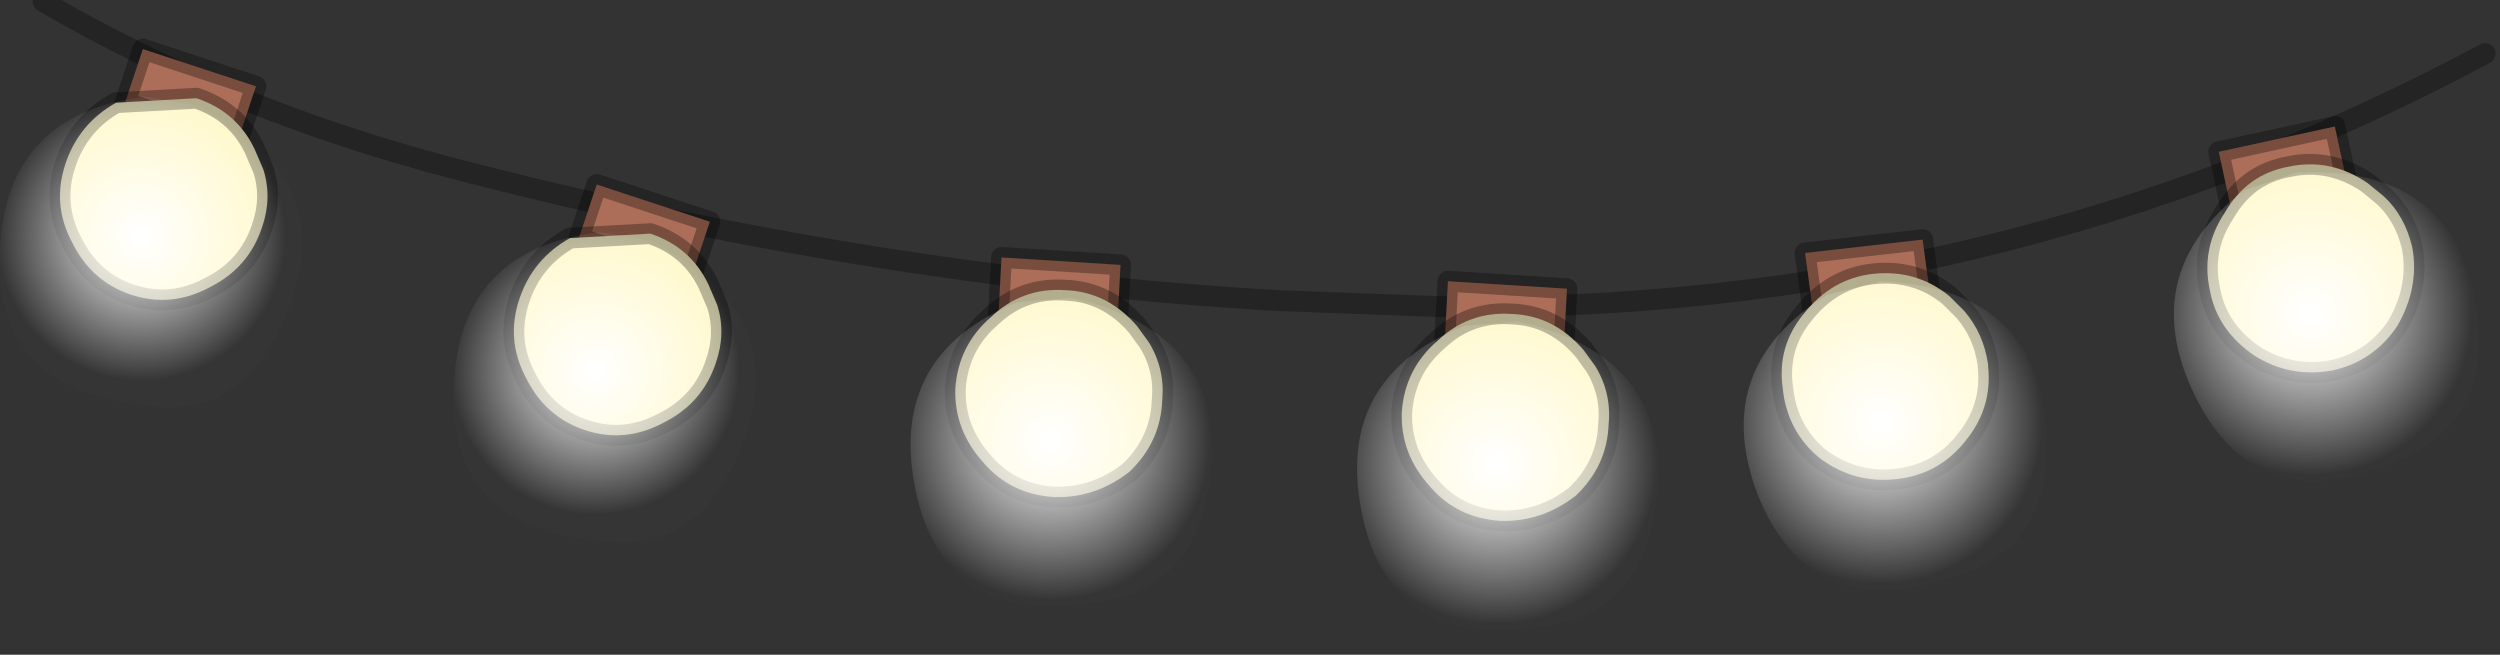 <?xml version="1.0" encoding="utf-8"?>
<svg version="1.1" id="Layer_1"
xmlns="http://www.w3.org/2000/svg"
xmlns:xlink="http://www.w3.org/1999/xlink"
width="84px" height="22px"
xml:space="preserve">
<rect width="100%" height="100%" fill="#333333" stroke="none"/>
<g id="PathID_2114" transform="matrix(1, 0, 0, 1, 41.8, 10.55)">
<path style="fill:none;stroke-width:0.7;stroke-linecap:round;stroke-linejoin:round;stroke-miterlimit:3;stroke:#000000;stroke-opacity:0.302" d="M-40.35 -10.5Q-34.2 -6.9 -26.6 -4.9Q-12.6 -1.25 1.15 -0.45L6.5 -0.25Q25.25 0.05 41.7 -8.75" />
</g>
<g id="PathID_2115" transform="matrix(1, 0, 0, 1, 41.8, 10.55)">
<path style="fill:#AD6E59;fill-opacity:1" d="M-37 -8.9L-33.2 -7.65L-33.8 -5.85L-37.6 -7.1L-37 -8.9" />
<path style="fill:none;stroke-width:0.7;stroke-linecap:round;stroke-linejoin:round;stroke-miterlimit:3;stroke:#000000;stroke-opacity:0.302" d="M-37 -8.9L-33.2 -7.65L-33.8 -5.85L-37.6 -7.1L-37 -8.9z" />
</g>
<g id="PathID_2116" transform="matrix(1, 0, 0, 1, 41.8, 10.55)">
<path style="fill:#FFF8CA;fill-opacity:1" d="M-39.4 -2.45Q-40.05 -3.7 -39.6 -5.05Q-39.15 -6.4 -37.9 -7.1L-35.2 -7.25Q-33.85 -6.8 -33.25 -5.55L-32.95 -4.85Q-32.65 -3.9 -33 -2.9Q-33.45 -1.55 -34.75 -0.9Q-36.05 -0.2 -37.4 -0.65Q-38.75 -1.1 -39.4 -2.45" />
<path style="fill:none;stroke-width:0.7;stroke-linecap:round;stroke-linejoin:round;stroke-miterlimit:3;stroke:#000000;stroke-opacity:0.302" d="M-39.4 -2.45Q-40.05 -3.7 -39.6 -5.05Q-39.15 -6.4 -37.9 -7.1L-35.2 -7.25Q-33.85 -6.8 -33.25 -5.55L-32.95 -4.85Q-32.65 -3.9 -33 -2.9Q-33.45 -1.55 -34.75 -0.9Q-36.05 -0.2 -37.4 -0.65Q-38.75 -1.1 -39.4 -2.45z" />
</g>
<g id="PathID_2117" transform="matrix(1, 0, 0, 1, 41.8, 10.55)">
<radialGradient
id="RadialGradID_1129" gradientUnits="userSpaceOnUse" gradientTransform="matrix(0.006, 0.002, -0.002, 0.006, -37.05, -2.6)" spreadMethod ="pad" cx="0" cy="0" r="819.2" fx="0" fy="0" >
<stop  offset="0"  style="stop-color:#FFFFFF;stop-opacity:1" />
<stop  offset="0.937"  style="stop-color:#FFFFFF;stop-opacity:0.008" />
</radialGradient>
<path style="fill:url(#RadialGradID_1129) " d="M-35.1 -7Q-29.9 -4.3 -32.55 0.8Q-34.05 3.6 -37.05 3.05Q-42.1 2.5 -41.8 -2.25Q-41.55 -6.75 -36.9 -7.3L-35.1 -7" />
</g>
<g id="PathID_2118" transform="matrix(1, 0, 0, 1, 41.8, 10.55)">
<path style="fill:#AD6E59;fill-opacity:1" d="M-22.35 -2.55L-21.75 -4.35L-17.95 -3.1L-18.55 -1.3L-22.35 -2.55" />
<path style="fill:none;stroke-width:0.7;stroke-linecap:round;stroke-linejoin:round;stroke-miterlimit:3;stroke:#000000;stroke-opacity:0.302" d="M-22.35 -2.55L-21.75 -4.35L-17.95 -3.1L-18.55 -1.3L-22.35 -2.55z" />
</g>
<g id="PathID_2119" transform="matrix(1, 0, 0, 1, 41.8, 10.55)">
<path style="fill:#FFF8CA;fill-opacity:1" d="M-18 -1L-17.7 -0.3Q-17.4 0.65 -17.75 1.65Q-18.2 3 -19.5 3.65Q-20.8 4.35 -22.15 3.9Q-23.5 3.45 -24.15 2.1Q-24.8 0.85 -24.35 -0.5Q-23.9 -1.85 -22.65 -2.55L-19.95 -2.7Q-18.6 -2.25 -18 -1" />
<path style="fill:none;stroke-width:0.7;stroke-linecap:round;stroke-linejoin:round;stroke-miterlimit:3;stroke:#000000;stroke-opacity:0.302" d="M-18 -1L-17.7 -0.3Q-17.4 0.65 -17.75 1.65Q-18.2 3 -19.5 3.65Q-20.8 4.35 -22.15 3.9Q-23.5 3.45 -24.15 2.1Q-24.8 0.85 -24.35 -0.5Q-23.9 -1.85 -22.65 -2.55L-19.95 -2.7Q-18.6 -2.25 -18 -1z" />
</g>
<g id="PathID_2120" transform="matrix(1, 0, 0, 1, 41.8, 10.55)">
<radialGradient
id="RadialGradID_1130" gradientUnits="userSpaceOnUse" gradientTransform="matrix(0.006, 0.002, -0.002, 0.006, -21.8, 1.9)" spreadMethod ="pad" cx="0" cy="0" r="819.2" fx="0" fy="0" >
<stop  offset="0"  style="stop-color:#FFFFFF;stop-opacity:1" />
<stop  offset="0.937"  style="stop-color:#FFFFFF;stop-opacity:0.008" />
</radialGradient>
<path style="fill:url(#RadialGradID_1130) " d="M-19.85 -2.45Q-14.65 0.25 -17.3 5.35Q-18.8 8.15 -21.85 7.6Q-26.85 7.05 -26.55 2.3Q-26.3 -2.2 -21.65 -2.75L-19.85 -2.45" />
</g>
<g id="PathID_2121" transform="matrix(1, 0, 0, 1, 41.8, 10.55)">
<path style="fill:#AD6E59;fill-opacity:1" d="M-4.15 -1.65L-4.25 0.25L-8.25 0L-8.15 -1.9L-4.15 -1.65" />
<path style="fill:none;stroke-width:0.7;stroke-linecap:round;stroke-linejoin:round;stroke-miterlimit:3;stroke:#000000;stroke-opacity:0.302" d="M-4.15 -1.65L-4.25 0.25L-8.25 0L-8.15 -1.9L-4.15 -1.65z" />
</g>
<g id="PathID_2122" transform="matrix(1, 0, 0, 1, 41.8, 10.55)">
<path style="fill:#FFF8CA;fill-opacity:1" d="M-6.4 6.15Q-7.85 6.05 -8.75 5Q-9.75 3.9 -9.7 2.5Q-9.6 1.05 -8.5 0.1Q-7.45 -0.9 -6 -0.8Q-4.6 -0.75 -3.6 0.4L-3.2 0.95Q-2.65 1.85 -2.75 2.9Q-2.8 4.3 -3.85 5.3Q-5 6.2 -6.4 6.15" />
<path style="fill:none;stroke-width:0.7;stroke-linecap:round;stroke-linejoin:round;stroke-miterlimit:3;stroke:#000000;stroke-opacity:0.302" d="M-6.4 6.15Q-7.85 6.05 -8.75 5Q-9.75 3.9 -9.7 2.5Q-9.6 1.05 -8.5 0.1Q-7.45 -0.9 -6 -0.8Q-4.6 -0.75 -3.6 0.4L-3.2 0.95Q-2.65 1.85 -2.75 2.9Q-2.8 4.3 -3.85 5.3Q-5 6.2 -6.4 6.15z" />
</g>
<g id="PathID_2123" transform="matrix(1, 0, 0, 1, 41.8, 10.55)">
<radialGradient
id="RadialGradID_1131" gradientUnits="userSpaceOnUse" gradientTransform="matrix(0.007, 0, -0, 0.007, -6.5, 4.25)" spreadMethod ="pad" cx="0" cy="0" r="819.2" fx="0" fy="0" >
<stop  offset="0"  style="stop-color:#FFFFFF;stop-opacity:1" />
<stop  offset="0.937"  style="stop-color:#FFFFFF;stop-opacity:0.008" />
</radialGradient>
<path style="fill:url(#RadialGradID_1131) " d="M-5.8 -0.55Q-0.05 0.75 -1.3 6.4Q-2.05 9.4 -5.1 9.7Q-10.15 10.45 -11.05 5.85Q-11.95 1.35 -7.6 -0.4L-5.8 -0.55" />
</g>
<g id="PathID_2124" transform="matrix(1, 0, 0, 1, 41.8, 10.55)">
<path style="fill:#AD6E59;fill-opacity:1" d="M10.85 -0.85L10.75 1.05L6.75 0.8L6.85 -1.1L10.85 -0.85" />
<path style="fill:none;stroke-width:0.7;stroke-linecap:round;stroke-linejoin:round;stroke-miterlimit:3;stroke:#000000;stroke-opacity:0.302" d="M10.85 -0.85L10.75 1.05L6.75 0.8L6.85 -1.1L10.85 -0.85z" />
</g>
<g id="PathID_2125" transform="matrix(1, 0, 0, 1, 41.8, 10.55)">
<path style="fill:#FFF8CA;fill-opacity:1" d="M11.15 6.1Q10 7 8.6 6.95Q7.15 6.85 6.25 5.8Q5.25 4.7 5.3 3.3Q5.4 1.85 6.5 0.9Q7.55 -0.1 9 0Q10.4 0.05 11.4 1.2L11.8 1.75Q12.35 2.65 12.25 3.7Q12.2 5.1 11.15 6.1" />
<path style="fill:none;stroke-width:0.7;stroke-linecap:round;stroke-linejoin:round;stroke-miterlimit:3;stroke:#000000;stroke-opacity:0.302" d="M11.15 6.1Q10 7 8.6 6.95Q7.15 6.85 6.25 5.8Q5.25 4.7 5.3 3.3Q5.4 1.85 6.5 0.9Q7.55 -0.1 9 0Q10.4 0.05 11.4 1.2L11.8 1.75Q12.35 2.65 12.25 3.7Q12.2 5.1 11.15 6.1z" />
</g>
<g id="PathID_2126" transform="matrix(1, 0, 0, 1, 41.8, 10.55)">
<radialGradient
id="RadialGradID_1132" gradientUnits="userSpaceOnUse" gradientTransform="matrix(0.007, 0, -0, 0.007, 8.5, 5.05)" spreadMethod ="pad" cx="0" cy="0" r="819.2" fx="0" fy="0" >
<stop  offset="0"  style="stop-color:#FFFFFF;stop-opacity:1" />
<stop  offset="0.937"  style="stop-color:#FFFFFF;stop-opacity:0.008" />
</radialGradient>
<path style="fill:url(#RadialGradID_1132) " d="M13.7 7.2Q12.95 10.2 9.9 10.5Q4.85 11.25 3.95 6.65Q3.05 2.15 7.4 0.4L9.2 0.25Q14.95 1.55 13.7 7.2" />
</g>
<g id="PathID_2127" transform="matrix(1, 0, 0, 1, 41.8, 10.55)">
<path style="fill:#AD6E59;fill-opacity:1" d="M22.8 -2.5L23.05 -0.65L19.1 -0.2L18.85 -2.05L22.8 -2.5" />
<path style="fill:none;stroke-width:0.7;stroke-linecap:round;stroke-linejoin:round;stroke-miterlimit:3;stroke:#000000;stroke-opacity:0.302" d="M22.8 -2.5L23.05 -0.65L19.1 -0.2L18.85 -2.05L22.8 -2.5z" />
</g>
<g id="PathID_2128" transform="matrix(1, 0, 0, 1, 41.8, 10.55)">
<path style="fill:#FFF8CA;fill-opacity:1" d="M23.7 -0.6L24.2 -0.1Q24.85 0.65 25 1.7L25 1.75Q25.15 3.15 24.25 4.25Q23.35 5.4 21.9 5.55Q20.5 5.7 19.35 4.85Q18.25 3.95 18.1 2.5Q17.9 1.1 18.8 0Q19.75 -1.2 21.15 -1.35Q22.6 -1.5 23.7 -0.6" />
<path style="fill:none;stroke-width:0.7;stroke-linecap:round;stroke-linejoin:round;stroke-miterlimit:3;stroke:#000000;stroke-opacity:0.302" d="M23.7 -0.6L24.2 -0.1Q24.85 0.65 25 1.7L25 1.75Q25.15 3.15 24.25 4.25Q23.35 5.4 21.9 5.55Q20.5 5.7 19.35 4.85Q18.25 3.95 18.1 2.5Q17.9 1.1 18.8 0Q19.75 -1.2 21.15 -1.35Q22.6 -1.5 23.7 -0.6z" />
</g>
<g id="PathID_2129" transform="matrix(1, 0, 0, 1, 41.8, 10.55)">
<radialGradient
id="RadialGradID_1133" gradientUnits="userSpaceOnUse" gradientTransform="matrix(0.007, -0.001, 0.001, 0.007, 21.4, 3.65)" spreadMethod ="pad" cx="0" cy="0" r="819.2" fx="0" fy="0" >
<stop  offset="0"  style="stop-color:#FFFFFF;stop-opacity:1" />
<stop  offset="0.937"  style="stop-color:#FFFFFF;stop-opacity:0.008" />
</radialGradient>
<path style="fill:url(#RadialGradID_1133) " d="M21.4 -1.1Q27.2 -0.85 26.95 4.95Q26.75 8.05 23.75 8.85Q19 10.45 17.25 6.05Q15.65 1.8 19.6 -0.65L21.4 -1.1" />
</g>
<g id="PathID_2130" transform="matrix(1, 0, 0, 1, 41.8, 10.55)">
<path style="fill:#AD6E59;fill-opacity:1" d="M32.75 -5.45L36.65 -6.3L37.05 -4.45L33.15 -3.6L32.75 -5.45" />
<path style="fill:none;stroke-width:0.7;stroke-linecap:round;stroke-linejoin:round;stroke-miterlimit:3;stroke:#000000;stroke-opacity:0.302" d="M32.75 -5.45L36.65 -6.3L37.05 -4.45L33.15 -3.6L32.75 -5.45z" />
</g>
<g id="PathID_2131" transform="matrix(1, 0, 0, 1, 41.8, 10.55)">
<path style="fill:#FFF8CA;fill-opacity:1" d="M37.75 -4.4L38.3 -3.95Q39 -3.3 39.25 -2.25Q39.5 -0.9 38.75 0.4Q37.95 1.6 36.55 1.9Q35.15 2.15 33.95 1.4Q32.7 0.55 32.45 -0.8Q32.15 -2.2 32.95 -3.4Q33.7 -4.7 35.1 -4.95Q36.5 -5.25 37.75 -4.4" />
<path style="fill:none;stroke-width:0.7;stroke-linecap:round;stroke-linejoin:round;stroke-miterlimit:3;stroke:#000000;stroke-opacity:0.302" d="M37.75 -4.4L38.3 -3.95Q39 -3.3 39.25 -2.25Q39.5 -0.9 38.75 0.4Q37.95 1.6 36.55 1.9Q35.15 2.15 33.95 1.4Q32.7 0.55 32.45 -0.8Q32.15 -2.2 32.95 -3.4Q33.7 -4.7 35.1 -4.95Q36.5 -5.25 37.75 -4.4z" />
</g>
<g id="PathID_2132" transform="matrix(1, 0, 0, 1, 41.8, 10.55)">
<radialGradient
id="RadialGradID_1134" gradientUnits="userSpaceOnUse" gradientTransform="matrix(0.007, -0.001, 0.001, 0.007, 35.85, 0)" spreadMethod ="pad" cx="0" cy="0" r="819.2" fx="0" fy="0" >
<stop  offset="0"  style="stop-color:#FFFFFF;stop-opacity:1" />
<stop  offset="0.937"  style="stop-color:#FFFFFF;stop-opacity:0.008" />
</radialGradient>
<path style="fill:url(#RadialGradID_1134) " d="M35.35 -4.75Q41.2 -5.05 41.5 0.75Q41.55 3.85 38.7 4.95Q34.05 7 31.95 2.75Q29.95 -1.35 33.6 -4.15L35.35 -4.75" />
</g>
</svg>
